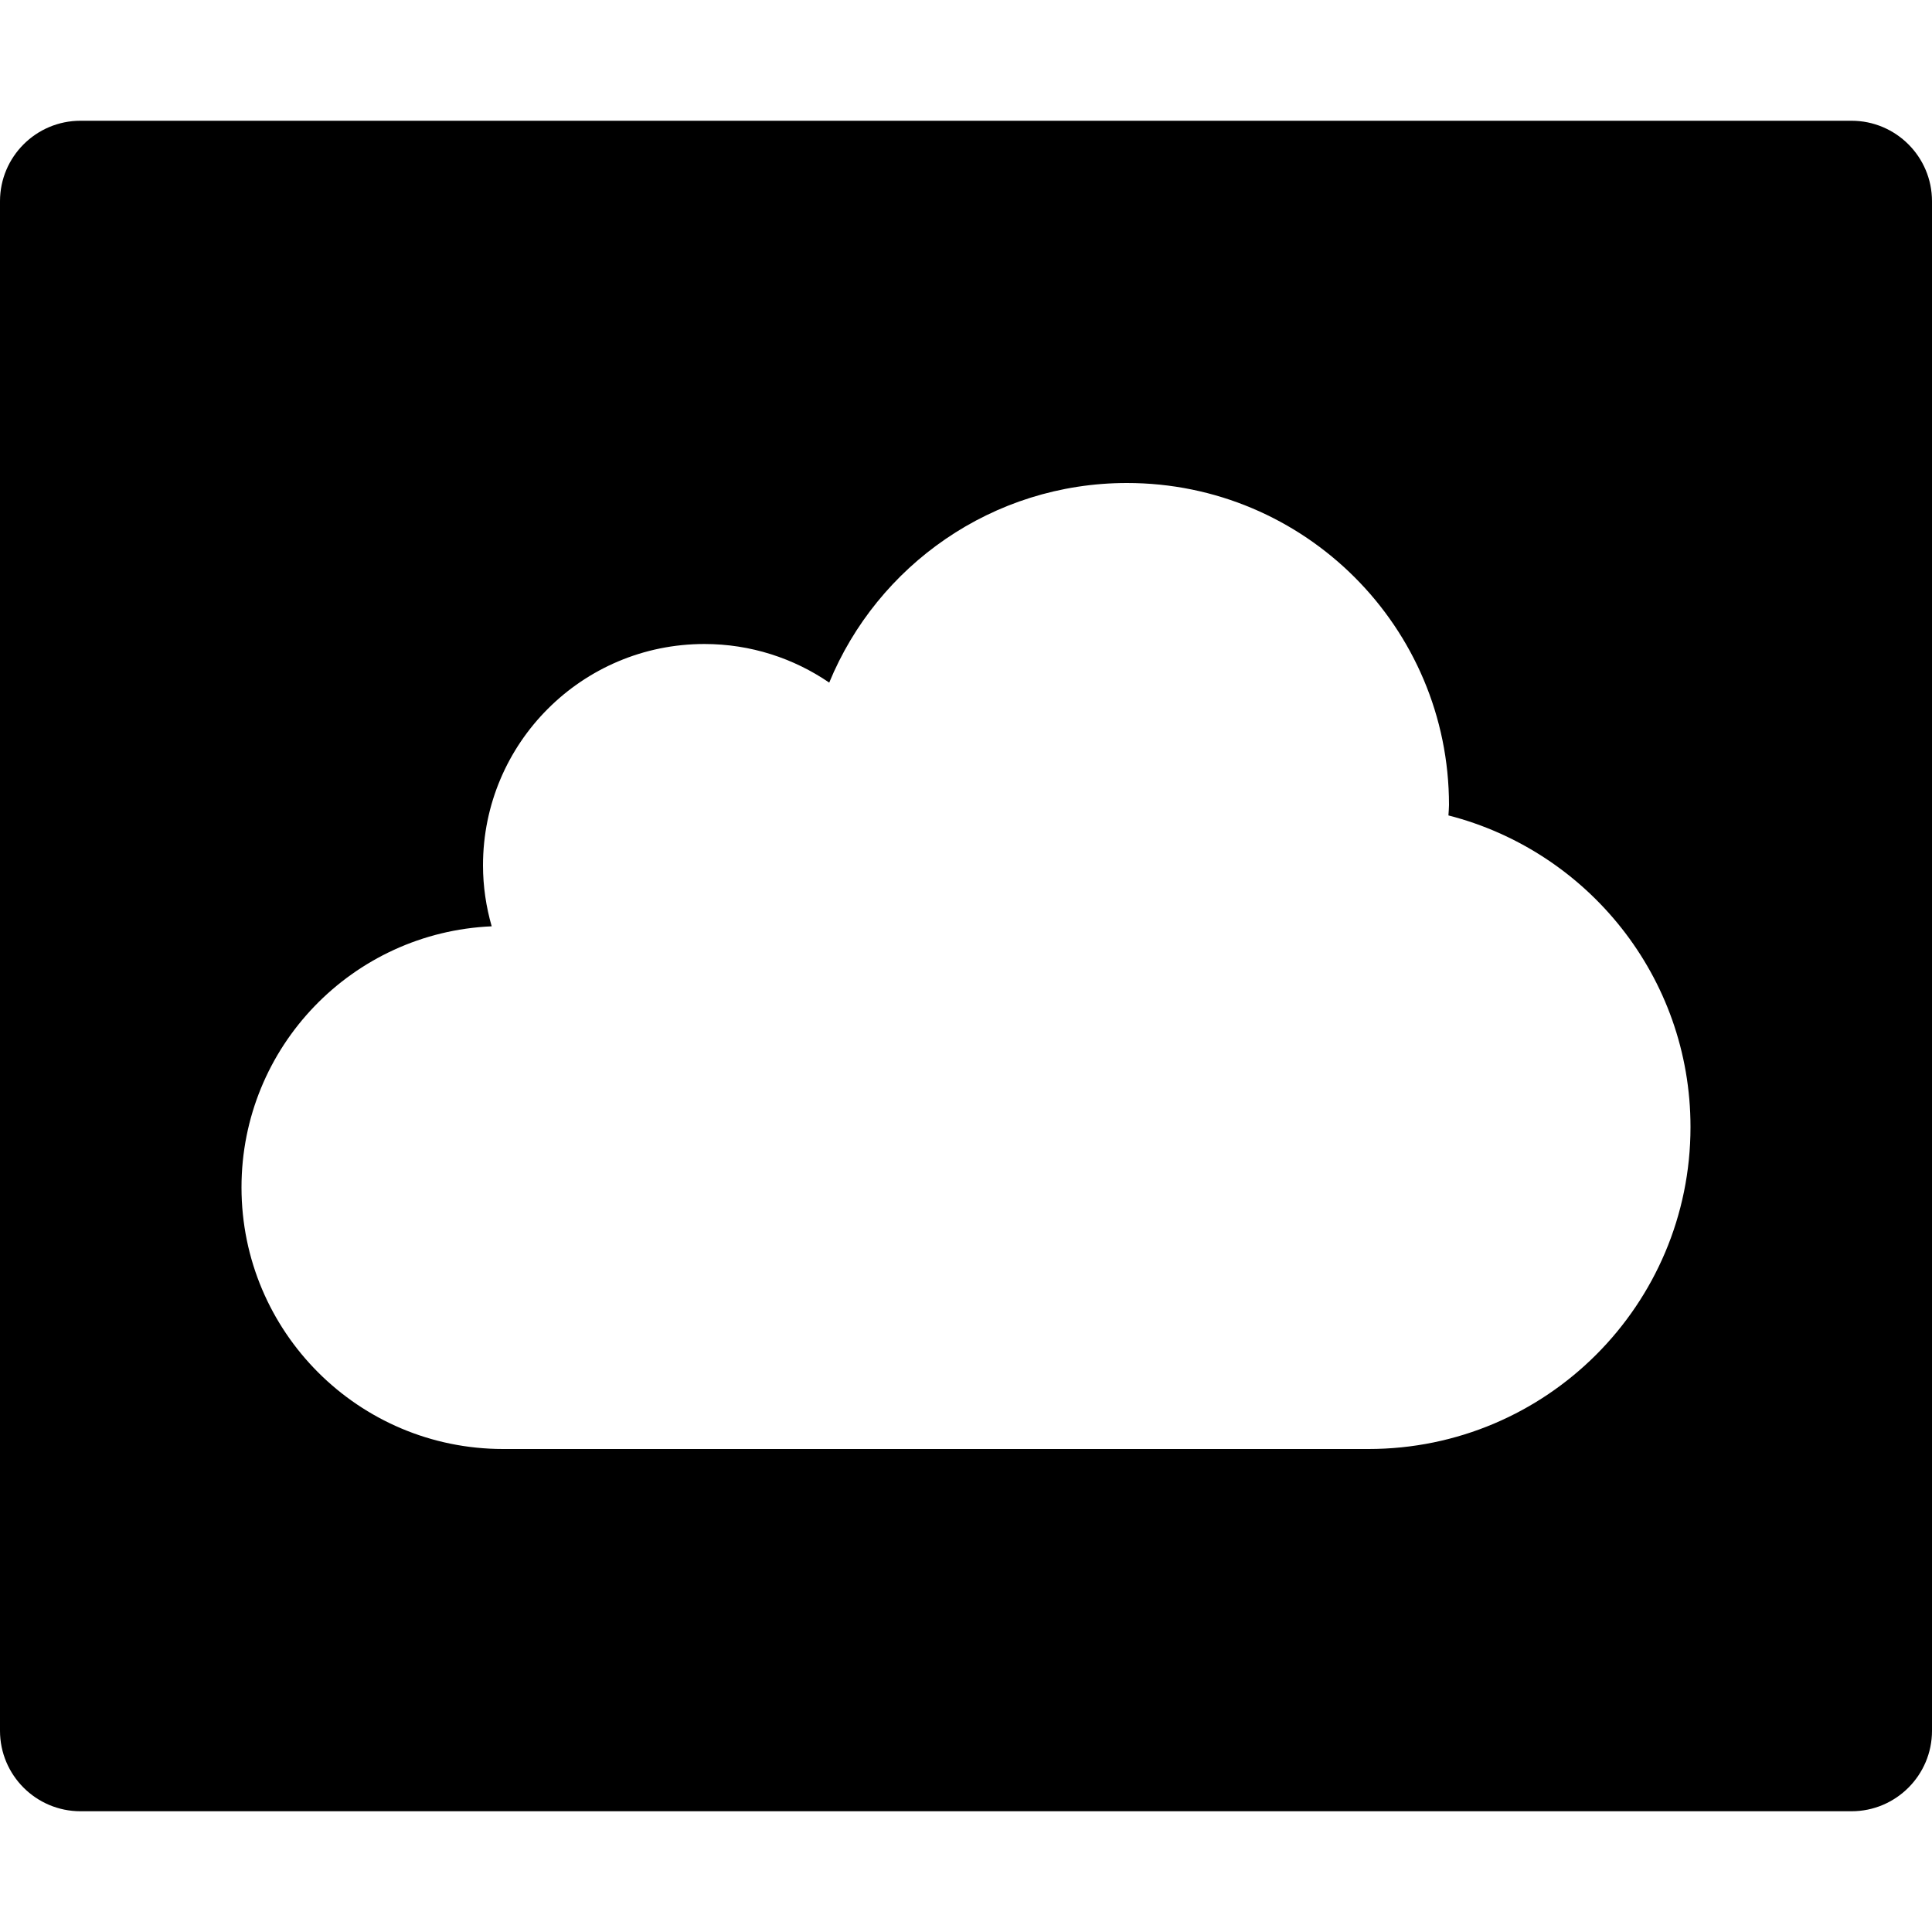 <?xml version="1.0" encoding="utf-8"?>
<!-- Generator: Adobe Illustrator 16.0.0, SVG Export Plug-In . SVG Version: 6.00 Build 0)  -->
<!DOCTYPE svg PUBLIC "-//W3C//DTD SVG 1.1//EN" "http://www.w3.org/Graphics/SVG/1.1/DTD/svg11.dtd">
<svg version="1.1" id="Layer_1" xmlns="http://www.w3.org/2000/svg" xmlns:xlink="http://www.w3.org/1999/xlink" x="0px" y="0px"
	 width="48px" height="48px" viewBox="0 0 48 48" enable-background="new 0 0 48 48" xml:space="preserve">
<g>
	<path  d="M46,3H2C0.896,3,0,3.896,0,5v38c0,1.104,0.896,2,2,2h44c1.104,0,2-0.896,2-2V5C48,3.896,47.104,3,46,3z
		 M34,36H12.5C8.91,36,6,33.09,6,29.5c0-3.494,2.759-6.336,6.216-6.486C12.078,22.533,12,22.025,12,21.5c0-3.038,2.462-5.5,5.5-5.5
		c1.151,0,2.219,0.355,3.102,0.959C21.799,14.05,24.658,12,28,12c4.418,0,8,3.582,8,8c0,0.087-0.01,0.172-0.014,0.259
		C39.442,21.144,42,24.27,42,28C42,32.418,38.418,36,34,36z"/>
</g>
</svg>
